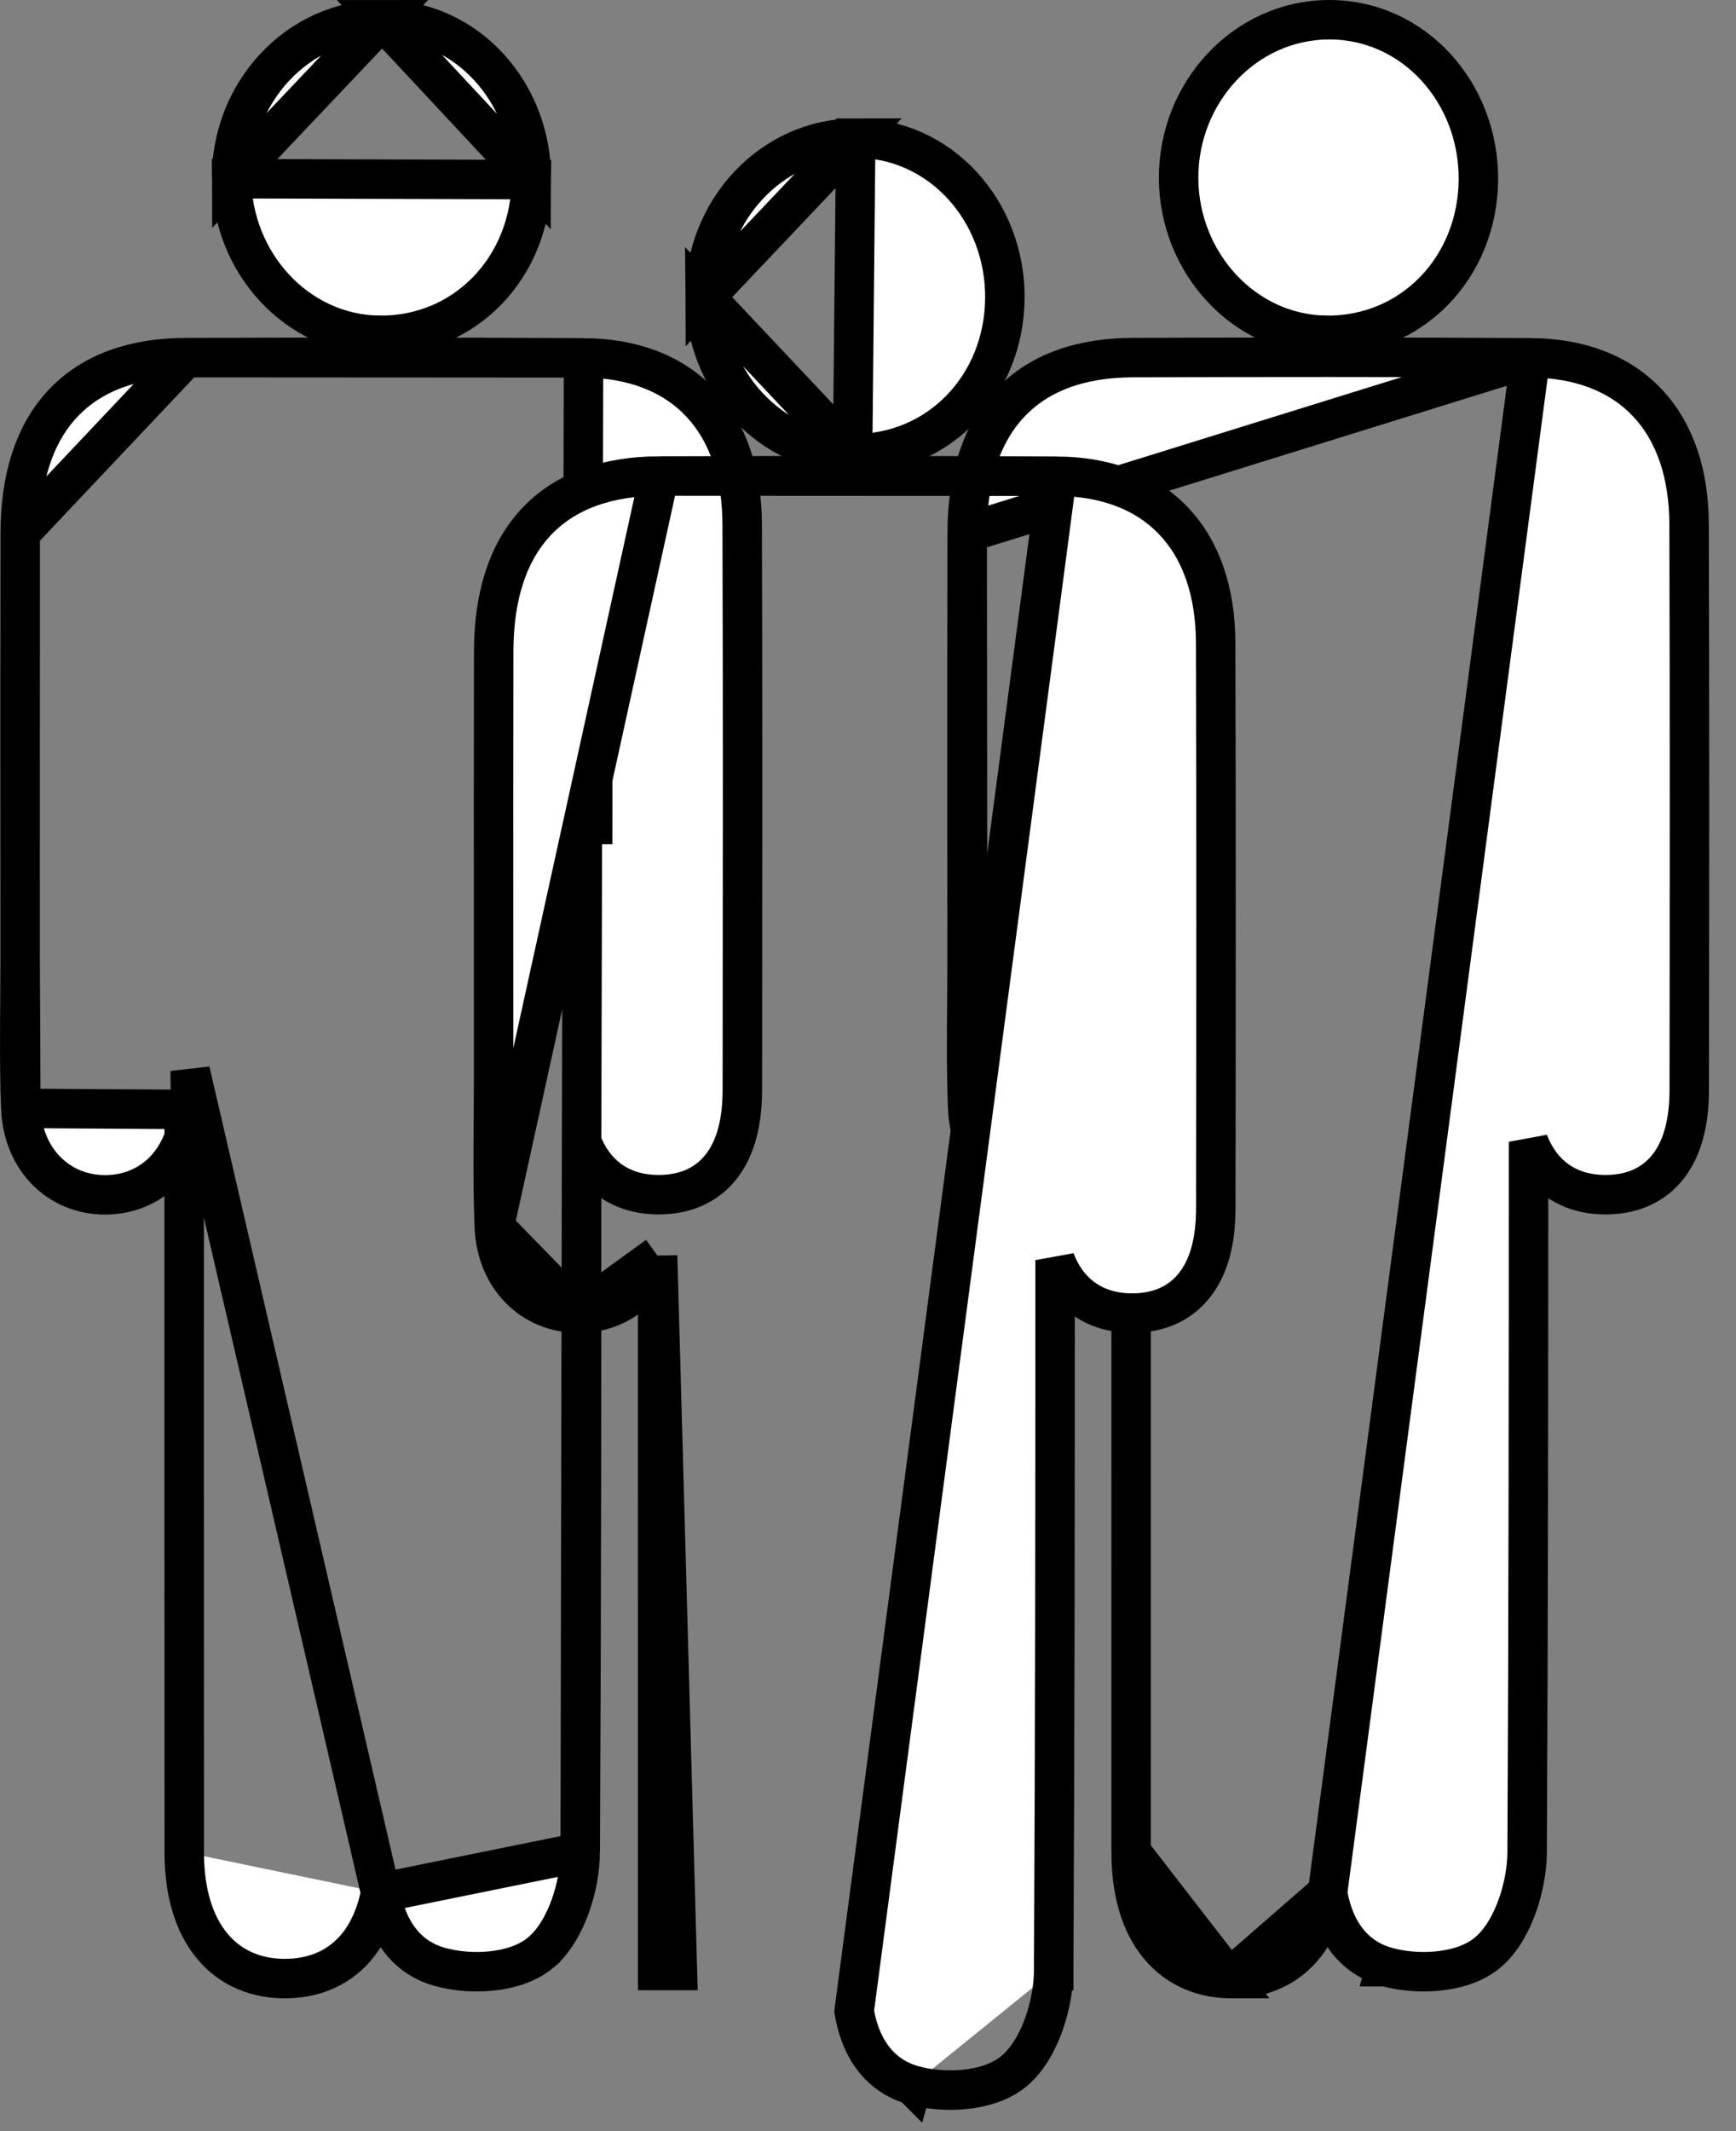 <svg width="44" height="54" viewBox="0 0 44 54" fill="none" xmlns="http://www.w3.org/2000/svg">
<rect x="0" y="0" width="44" height="54" fill="#808080" stroke="none"/>
<path d="M9.648 47.96C9.548 48.464 9.368 48.904 9.097 49.258C8.633 49.862 7.953 50.151 7.151 50.134L7.151 50.134C6.379 50.117 5.732 49.797 5.293 49.202C4.867 48.626 4.67 47.839 4.67 46.93M9.648 47.96L4.82 27.137C4.82 27.21 4.821 27.291 4.822 27.375C4.826 27.608 4.83 27.874 4.81 28.123C4.79 28.367 4.743 28.6 4.668 28.817M9.648 47.96C9.694 48.232 9.769 48.498 9.883 48.743C10.115 49.241 10.512 49.656 11.125 49.832C11.52 49.946 11.993 49.988 12.438 49.944C12.875 49.901 13.355 49.77 13.708 49.474L13.708 49.473C14.055 49.181 14.298 48.734 14.454 48.3C14.613 47.858 14.704 47.367 14.706 46.933L9.648 47.96ZM4.67 46.93H5.165L4.67 46.93C4.67 46.93 4.67 46.93 4.67 46.93ZM4.67 46.93C4.667 40.892 4.668 34.854 4.668 28.817M4.668 28.817C4.668 28.582 4.668 28.347 4.668 28.111M4.668 28.817C4.556 29.141 4.384 29.429 4.155 29.664C3.768 30.06 3.246 30.276 2.662 30.276H2.662C1.468 30.273 0.578 29.36 0.528 28.085L4.668 28.111M4.668 28.111L4.311 28.082L4.668 28.111L4.668 28.111ZM14.741 28.929C14.742 34.93 14.737 40.931 14.706 46.933L14.741 28.929ZM14.741 28.929C14.821 29.14 14.925 29.334 15.054 29.504C15.438 30.014 16.002 30.265 16.659 30.272C17.323 30.281 17.898 30.055 18.29 29.547C18.663 29.063 18.814 28.393 18.815 27.621V27.621C18.816 27.363 18.816 27.104 18.816 26.846C18.821 22.329 18.826 17.81 18.811 13.292C18.808 12.023 18.462 10.957 17.749 10.204C17.034 9.448 16.01 9.074 14.79 9.068L14.741 28.929ZM4.707 9.062L4.707 9.062C8.067 9.052 11.427 9.049 14.789 9.068L4.707 9.062ZM4.707 9.062C3.404 9.066 2.332 9.436 1.59 10.227C0.854 11.014 0.517 12.138 0.513 13.501L0.513 13.501M4.707 9.062L0.513 13.501M0.513 13.501C0.507 16.291 0.508 19.08 0.51 21.869M0.513 13.501L0.51 21.869M0.51 21.869C0.51 22.672 0.511 23.475 0.511 24.277L0.51 21.869ZM0.506 25.35C0.499 26.255 0.492 27.174 0.528 28.085L0.511 24.277C0.511 24.632 0.508 24.99 0.506 25.35ZM14.998 17.276C15.047 17.581 15.038 17.897 15.03 18.212C15.026 18.333 15.023 18.454 15.023 18.574C15.023 19.512 15.021 20.451 15.02 21.389L14.998 17.276Z" fill="white" stroke="black"/>
<path d="M13.468 4.551L13.468 4.551C13.452 6.774 11.787 8.52 9.609 8.497L9.609 8.496C7.533 8.472 5.883 6.662 5.87 4.528L13.468 4.551ZM13.468 4.551C13.484 2.343 11.83 0.497 9.688 0.5L13.468 4.551ZM9.688 0.5C7.552 0.501 5.856 2.342 5.87 4.528L9.688 0.5Z" fill="white" stroke="black"/>
<path d="M24.514 13.5L24.514 13.5C24.517 12.137 24.854 11.012 25.591 10.226C26.332 9.435 27.404 9.065 28.706 9.061C32.067 9.05 35.427 9.048 38.789 9.066L24.514 13.5ZM24.514 13.5C24.508 16.011 24.509 18.524 24.51 21.035C24.511 22.115 24.512 23.196 24.512 24.276C24.512 24.633 24.509 24.994 24.506 25.357C24.499 26.259 24.491 27.175 24.527 28.084L24.527 28.084M24.514 13.5L24.527 28.084M24.527 28.084C24.579 29.359 25.468 30.272 26.661 30.275L26.661 30.275M24.527 28.084L26.661 30.275M26.661 30.275C27.245 30.276 27.769 30.061 28.156 29.665C28.384 29.431 28.556 29.145 28.668 28.822M26.661 30.275L28.668 28.822M28.668 28.822C28.667 34.858 28.667 40.894 28.669 46.93L28.668 28.822ZM31.151 50.134L31.15 50.134C30.379 50.117 29.732 49.797 29.293 49.202C28.866 48.626 28.669 47.839 28.669 46.93L31.151 50.134ZM31.151 50.134C31.953 50.151 32.633 49.862 33.096 49.258C33.368 48.904 33.548 48.464 33.648 47.959M31.151 50.134L33.648 47.959M33.648 47.959C33.694 48.232 33.769 48.498 33.883 48.743C34.115 49.241 34.512 49.656 35.125 49.832M33.648 47.959L38.789 9.066C40.01 9.073 41.034 9.446 41.75 10.203C42.462 10.956 42.808 12.022 42.811 13.292C42.826 18.069 42.821 22.845 42.815 27.621V27.621C42.813 28.393 42.662 29.062 42.29 29.546C41.898 30.055 41.323 30.281 40.659 30.272C40.002 30.265 39.438 30.014 39.053 29.505C38.925 29.334 38.821 29.142 38.741 28.931C38.742 34.931 38.737 40.932 38.706 46.933C38.704 47.367 38.613 47.858 38.454 48.3C38.298 48.734 38.055 49.181 37.707 49.474L37.707 49.474C37.354 49.77 36.875 49.901 36.438 49.944C35.993 49.988 35.52 49.946 35.125 49.832M35.125 49.832C35.125 49.832 35.125 49.832 35.125 49.832L35.264 49.351L35.126 49.832C35.126 49.832 35.125 49.832 35.125 49.832Z" fill="white" stroke="black"/>
<path d="M29.873 4.528C29.886 6.662 31.535 8.472 33.611 8.496L33.612 8.497C35.789 8.52 37.455 6.774 37.471 4.551L37.471 4.551C37.485 2.343 35.831 0.497 33.69 0.5C33.69 0.5 33.69 0.5 33.69 0.5M29.873 4.528C29.858 2.342 31.554 0.501 33.69 0.5M29.873 4.528C29.873 4.528 29.873 4.528 29.873 4.528L30.373 4.525L29.873 4.528C29.873 4.528 29.873 4.528 29.873 4.528ZM33.69 0.5C33.69 0.5 33.69 0.5 33.69 0.5L33.69 1L33.69 0.5Z" fill="white" stroke="black"/>
<path d="M12.528 31.084L12.528 31.084C12.492 30.172 12.499 29.253 12.506 28.349C12.508 27.988 12.511 27.63 12.511 27.276C12.511 26.195 12.511 25.115 12.51 24.034C12.509 21.523 12.507 19.011 12.513 16.5C12.516 15.137 12.854 14.012 13.59 13.226C14.332 12.435 15.404 12.066 16.707 12.062L12.528 31.084ZM12.528 31.084C12.579 32.358 13.467 33.271 14.662 33.275L14.662 33.275M12.528 31.084L14.662 33.275M14.662 33.275C15.246 33.276 15.769 33.06 16.156 32.665C16.385 32.431 16.556 32.144 16.668 31.821M14.662 33.275L16.668 31.821M16.668 31.821C16.668 37.857 16.668 43.893 16.669 49.93C16.669 49.93 16.669 49.93 16.669 49.93L17.169 49.93L16.668 31.821ZM23.126 52.832C22.513 52.655 22.115 52.241 21.884 51.743C21.769 51.497 21.695 51.231 21.649 50.959L26.79 12.067C28.01 12.074 29.033 12.447 29.749 13.204C30.462 13.957 30.808 15.023 30.812 16.292C30.826 21.069 30.821 25.845 30.815 30.621V30.621C30.814 31.393 30.663 32.062 30.29 32.546C29.899 33.055 29.323 33.281 28.659 33.272C28.003 33.264 27.439 33.014 27.054 32.504C26.925 32.334 26.822 32.142 26.742 31.931C26.743 37.931 26.738 43.932 26.706 49.933M23.126 52.832C23.126 52.832 23.125 52.831 23.125 52.831L23.264 52.351L23.126 52.832C23.126 52.832 23.126 52.832 23.126 52.832ZM23.126 52.832C23.521 52.946 23.994 52.987 24.439 52.944C24.875 52.901 25.356 52.77 25.708 52.473M25.708 52.473C26.055 52.181 26.298 51.734 26.454 51.3C26.613 50.858 26.704 50.367 26.706 49.933M25.708 52.473C25.708 52.473 25.708 52.473 25.708 52.473L25.386 52.091L25.708 52.473ZM26.706 49.933L26.206 49.93L26.706 49.932C26.706 49.932 26.706 49.932 26.706 49.933ZM26.79 12.067C23.427 12.049 20.067 12.051 16.707 12.062L26.79 12.067Z" fill="white" stroke="black"/>
<path d="M21.61 11.496L21.61 11.496C19.534 11.472 17.884 9.662 17.871 7.528L21.61 11.496ZM21.61 11.496C23.788 11.52 25.454 9.774 25.469 7.551C25.484 5.343 23.831 3.497 21.689 3.5L21.61 11.496ZM21.689 3.5C19.552 3.501 17.857 5.342 17.871 7.528L21.689 3.5Z" fill="white" stroke="black"/>
</svg>

